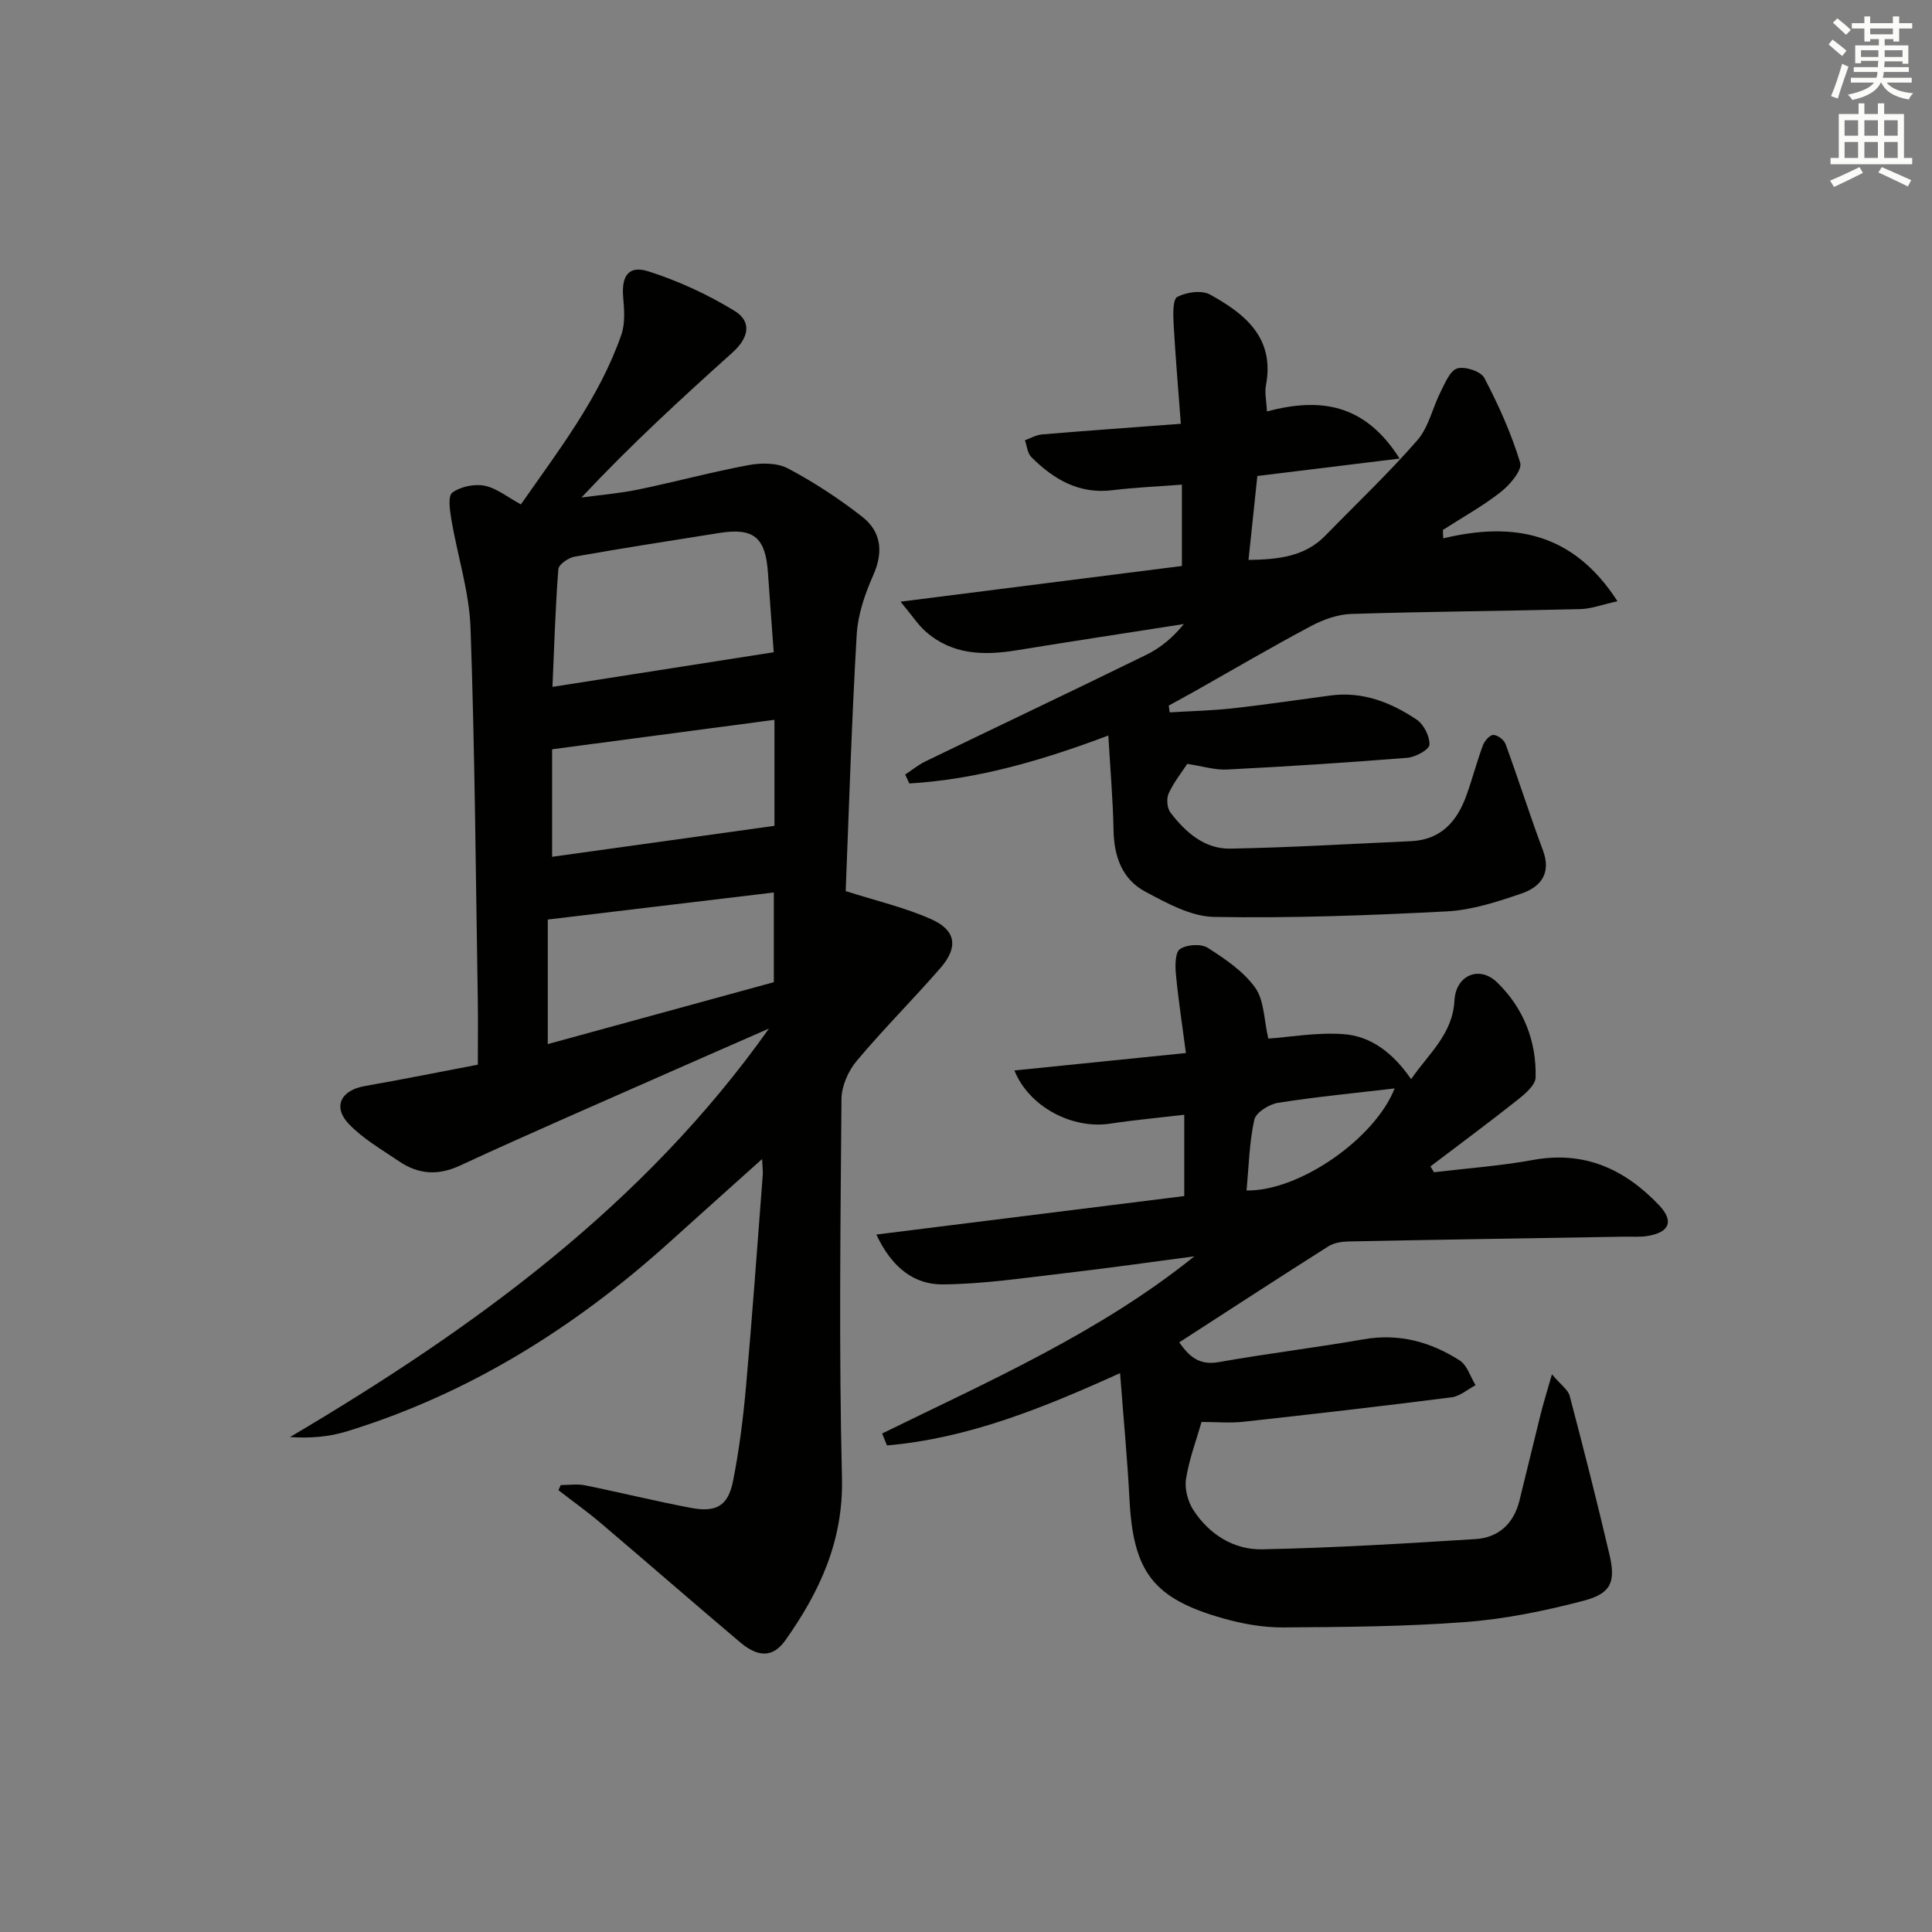 <svg enable-background="new 0 0 400 400" viewBox="0 0 400 400" xmlns="http://www.w3.org/2000/svg"><rect x="0" y="0" width="400" height="400" fill="#808080" stroke="none"/><g fill="#010100"><path d="m116.09 307.47c1.68 0 3.41-.28 5.03.05 7.31 1.48 14.55 3.27 21.87 4.66 5.29 1.01 7.75-.39 8.77-5.51 1.29-6.48 2.11-13.08 2.7-19.67 1.3-14.57 2.34-29.16 3.46-43.75.06-.77-.06-1.55-.14-3.28-6.73 6.04-12.88 11.53-18.99 17.05-19.62 17.73-41.56 31.51-66.98 39.33-3.64 1.12-7.51 1.46-11.77 1.18 38.04-22.49 73.22-47.98 99.17-84.58-6.75 2.96-13.52 5.91-20.26 8.89-14.58 6.45-29.22 12.77-43.69 19.47-4.64 2.15-8.66 1.82-12.65-.88-3.56-2.41-7.41-4.63-10.35-7.68-3.44-3.58-1.7-7.02 3.24-7.89 7.66-1.34 15.29-2.88 23.43-4.43 0-4.61.06-9.05-.01-13.5-.42-25.63-.6-51.27-1.5-76.89-.26-7.51-2.69-14.93-3.96-22.42-.32-1.89-.76-4.92.18-5.62 1.71-1.26 4.55-1.85 6.67-1.44 2.49.49 4.71 2.34 7.54 3.87 7.73-11.11 16.2-21.96 20.79-35.11.83-2.37.6-5.23.38-7.82-.37-4.35 1.11-6.63 5.22-5.32 6.19 1.97 12.26 4.78 17.81 8.16 3.71 2.26 2.97 5.62-.4 8.65-10.61 9.53-21.13 19.19-31.26 30.01 3.93-.53 7.9-.85 11.77-1.65 7.62-1.58 15.15-3.62 22.8-5.05 2.63-.49 5.93-.51 8.17.68 5.39 2.85 10.56 6.24 15.37 10 3.94 3.08 4.45 7.26 2.3 12.1-1.72 3.87-3.19 8.15-3.43 12.33-1.03 17.59-1.57 35.22-2.27 52.83-.02.47.16.95.03.26 6.36 2.04 12.31 3.4 17.77 5.86 5.06 2.28 5.52 5.78 1.83 10.03-5.68 6.53-11.82 12.65-17.38 19.28-1.73 2.07-3.1 5.18-3.13 7.83-.21 26.15-.54 52.32.1 78.46.32 13.02-4.59 23.57-11.7 33.62-2.52 3.56-5.55 3.67-9.37.45-9.66-8.15-19.18-16.47-28.82-24.65-2.83-2.41-5.87-4.57-8.81-6.85.16-.33.31-.7.47-1.06zm-1.71-165.26c15.63-2.45 30.46-4.77 45.81-7.17-.4-5.52-.82-10.97-1.19-16.42-.5-7.38-2.95-9.41-10.1-8.27-9.99 1.59-19.99 3.13-29.95 4.9-1.28.23-3.28 1.62-3.35 2.6-.61 7.75-.83 15.54-1.22 24.36zm45.83 42.57c-15.96 1.91-31.33 3.75-46.8 5.6v25.79c15.81-4.33 31.19-8.54 46.8-12.82 0-6.23 0-11.98 0-18.57zm-45.9-29.65v22.26c15.54-2.16 30.67-4.27 46.03-6.41 0-6.99 0-14.25 0-21.95-15.51 2.06-30.71 4.07-46.03 6.1z"/><path d="m231.9 284.29c-16.09 7.29-31.54 13.53-48.26 14.97-.33-.82-.67-1.64-1-2.47 22.25-10.91 45.03-20.9 64.64-36.68-8.97 1.18-17.93 2.46-26.91 3.5-8.39.97-16.81 2.25-25.22 2.31-5.86.04-10.49-3.43-13.71-10.32 21.79-2.72 42.78-5.35 63.75-7.97 0-5.41 0-10.78 0-16.83-5.54.65-10.47 1.1-15.35 1.84-7.84 1.19-16.78-3.46-19.82-11.01 11.61-1.18 23.05-2.34 35.51-3.61-.78-5.95-1.58-11.12-2.07-16.32-.17-1.77-.17-4.53.85-5.21 1.41-.94 4.34-1.14 5.74-.25 3.61 2.29 7.39 4.86 9.82 8.24 1.87 2.6 1.8 6.6 2.72 10.55 4.43-.31 10.02-1.31 15.5-.93 5.83.41 10.37 3.97 14.07 9.33 3.62-5.3 8.59-9.27 8.97-16.29.28-5.23 5.15-7.33 8.84-3.74 5.42 5.26 8.16 12.1 7.96 19.68-.04 1.61-2.22 3.44-3.79 4.68-5.91 4.69-11.98 9.17-17.98 13.73.24.4.49.81.73 1.21 6.85-.82 13.77-1.31 20.55-2.55 10.6-1.93 18.93 1.91 26 9.32 3.15 3.3 2.29 5.63-2.23 6.41-1.62.28-3.32.13-4.99.16-18.98.32-37.95.61-56.93.99-1.43.03-3.08.26-4.25 1-10.25 6.49-20.41 13.12-30.89 19.89 1.95 2.75 3.98 4.84 8.18 4.09 9.96-1.77 20.02-2.98 29.99-4.72 7.32-1.28 13.88.52 19.9 4.38 1.55.99 2.21 3.38 3.28 5.12-1.66.87-3.24 2.29-4.98 2.51-14.34 1.83-28.7 3.48-43.06 5.06-2.77.3-5.6.04-8.69.04-1.11 3.87-2.6 7.78-3.22 11.83-.32 2.05.4 4.7 1.56 6.47 3.29 5.01 8.34 8.19 14.22 8.07 14.73-.3 29.46-1.2 44.17-2.12 4.77-.3 7.9-3.21 9.08-7.94 1.49-5.95 2.89-11.92 4.38-17.87.58-2.34 1.31-4.64 2.35-8.3 1.85 2.19 3.34 3.18 3.68 4.47 2.87 10.88 5.64 21.8 8.21 32.75 1.36 5.77.41 8.15-5.35 9.66-7.97 2.09-16.18 3.78-24.38 4.4-12.59.96-25.27 1.04-37.91 1.12-4.08.02-8.29-.74-12.24-1.85-14.61-4.11-18.72-9.66-19.48-24.8-.44-8.38-1.24-16.77-1.94-26zm26.18-37.82c10.93.21 26.62-10.78 30.66-21.12-8.09.95-16.16 1.72-24.15 2.98-1.84.29-4.57 2-4.9 3.5-1.03 4.63-1.12 9.48-1.61 14.64z"/><path d="m298.81 111.46c14.54-3.49 26.9-1.22 36.07 13.02-3.13.69-5.41 1.57-7.71 1.63-15.8.4-31.62.5-47.42 1-2.8.09-5.78 1.16-8.3 2.5-8.06 4.28-15.93 8.9-23.88 13.39-1.85 1.05-3.73 2.05-5.59 3.08.06.47.13.94.19 1.41 4.35-.27 8.73-.36 13.06-.84 6.76-.75 13.5-1.77 20.25-2.66 6.66-.88 12.52 1.44 17.84 5.01 1.47.99 2.71 3.47 2.63 5.2-.05 1-2.88 2.55-4.56 2.69-12.43 1-24.88 1.8-37.33 2.43-2.54.13-5.13-.7-8.25-1.17-1.1 1.69-2.77 3.77-3.85 6.12-.5 1.08-.33 3.06.38 3.98 3.12 4.07 7.06 7.56 12.42 7.45 12.45-.23 24.89-.99 37.34-1.54 6.2-.27 9.56-4.07 11.5-9.46 1.24-3.43 2.15-6.97 3.42-10.39.34-.91 1.42-2.15 2.16-2.15.87 0 2.21 1.01 2.53 1.89 2.67 7.29 5.01 14.71 7.73 21.98 1.8 4.79-.47 7.61-4.43 8.96-4.99 1.71-10.21 3.42-15.4 3.7-16.06.84-32.16 1.43-48.23 1.15-4.81-.08-9.82-2.86-14.29-5.25-4.75-2.54-6.43-7.24-6.54-12.65-.13-6.41-.69-12.81-1.08-19.66-13.82 5.21-27.19 9.08-41.2 9.93-.29-.62-.58-1.24-.86-1.85 1.39-.91 2.7-2 4.19-2.72 15.24-7.38 30.55-14.63 45.75-22.08 2.9-1.42 5.47-3.54 7.75-6.36-11.55 1.81-23.11 3.56-34.64 5.44-6.81 1.11-13.32.95-18.81-3.89-1.54-1.35-2.69-3.15-5.2-6.18 20.31-2.58 39.11-4.96 58.25-7.39 0-5.36 0-10.93 0-16.84-4.9.38-9.65.57-14.36 1.15-6.95.86-12.2-2.25-16.82-6.86-.8-.8-.9-2.3-1.32-3.48 1.18-.42 2.35-1.11 3.56-1.21 9.24-.77 18.48-1.43 28.72-2.2-.55-7.35-1.13-14.06-1.5-20.79-.1-1.9-.19-4.99.78-5.49 1.89-.98 5.02-1.43 6.75-.48 7.24 3.99 13.46 8.95 11.59 18.78-.3 1.55.11 3.24.21 5.42 10.93-2.89 20.21-1.71 27.46 9.76-10.27 1.26-19.62 2.41-29.45 3.61-.59 5.64-1.19 11.32-1.83 17.38 6.16-.11 11.63-.64 15.93-5.06 6.38-6.55 13.04-12.86 19.04-19.74 2.35-2.7 3.13-6.72 4.82-10.04.91-1.8 1.94-4.37 3.44-4.81 1.6-.47 4.88.6 5.59 1.96 2.95 5.63 5.6 11.51 7.43 17.57.46 1.51-2.13 4.57-4 6.04-3.75 2.94-7.98 5.28-12 7.87 0 .6.03 1.17.07 1.74z"/></g><path d="m378.6 9.2.8-1c.9.7 1.9 1.4 2.9 2.3l-.9 1.1c-1.1-.9-2-1.7-2.8-2.4zm.5 10.7c.9-2.1 1.6-4.3 2.3-6.7.4.2.8.4 1.3.6-.7 2.1-1.5 4.2-2.2 6.6zm.4-15.2.9-.9c1 .8 2 1.6 2.8 2.4l-1 1c-1-.9-1.9-1.8-2.7-2.5zm12.5-1.3h1.2v1.4h2.7v1.1h-2.7v2.7h-1.2v-.5h-1.8v1.3h4.9v3.8h-1.2v-.5h-3.7c0 .4-.1.9-.1 1.2h5.1v1h-5.2c0 .5-.1.9-.2 1.2h6v1h-5.2c1.1 1.3 2.9 2 5.5 2.2-.4.4-.7.8-.9 1.3-2.9-.5-4.8-1.6-5.7-3.5h-.1c-.8 1.7-2.7 2.9-5.9 3.6-.2-.4-.6-.8-.9-1.1 2.8-.6 4.6-1.4 5.4-2.5h-4.8v-1h5.3c.1-.3.2-.7.2-1.2h-4.9v-1h5c0-.4 0-.8.1-1.3h-3.6v.5h-1.2v-3.7h4.9v-1.3h-1.8v.5h-1.2v-2.7h-2.6v-1.1h2.6v-1.4h1.2v1.4h4.7v-1.4zm-6.7 8.4h3.6c0-.4 0-.9 0-1.4h-3.6zm1.9-4.7h4.7v-1.2h-4.7zm6.7 3.3h-3.7v1.4h3.7z" fill="#fbfcfa"/><path d="m384.7 21.4h1.3v2.2h2.8v-2.2h1.3v2.2h4.1v9.1h1.7v1.3h-16.9v-1.3h1.7v-9.1h4.1v-2.2zm.3 13.2.7 1.2c-1.8.9-3.8 1.9-6 2.9-.2-.4-.5-.8-.8-1.3 2.4-1 4.4-2 6.1-2.8zm-3.1-6.5h2.8v-3.2h-2.8zm0 4.6h2.8v-3.3h-2.8zm4.1-4.6h2.8v-3.2h-2.8zm0 4.6h2.8v-3.3h-2.8v3.2zm3.6 1.9c2.1.9 4.1 1.8 6.1 2.7l-.7 1.3c-2.2-1.1-4.2-2-6.1-2.9zm3.3-9.7h-2.8v3.2h2.8zm-2.8 7.8h2.8v-3.3h-2.8z" fill="#fbfcfa"/></svg>